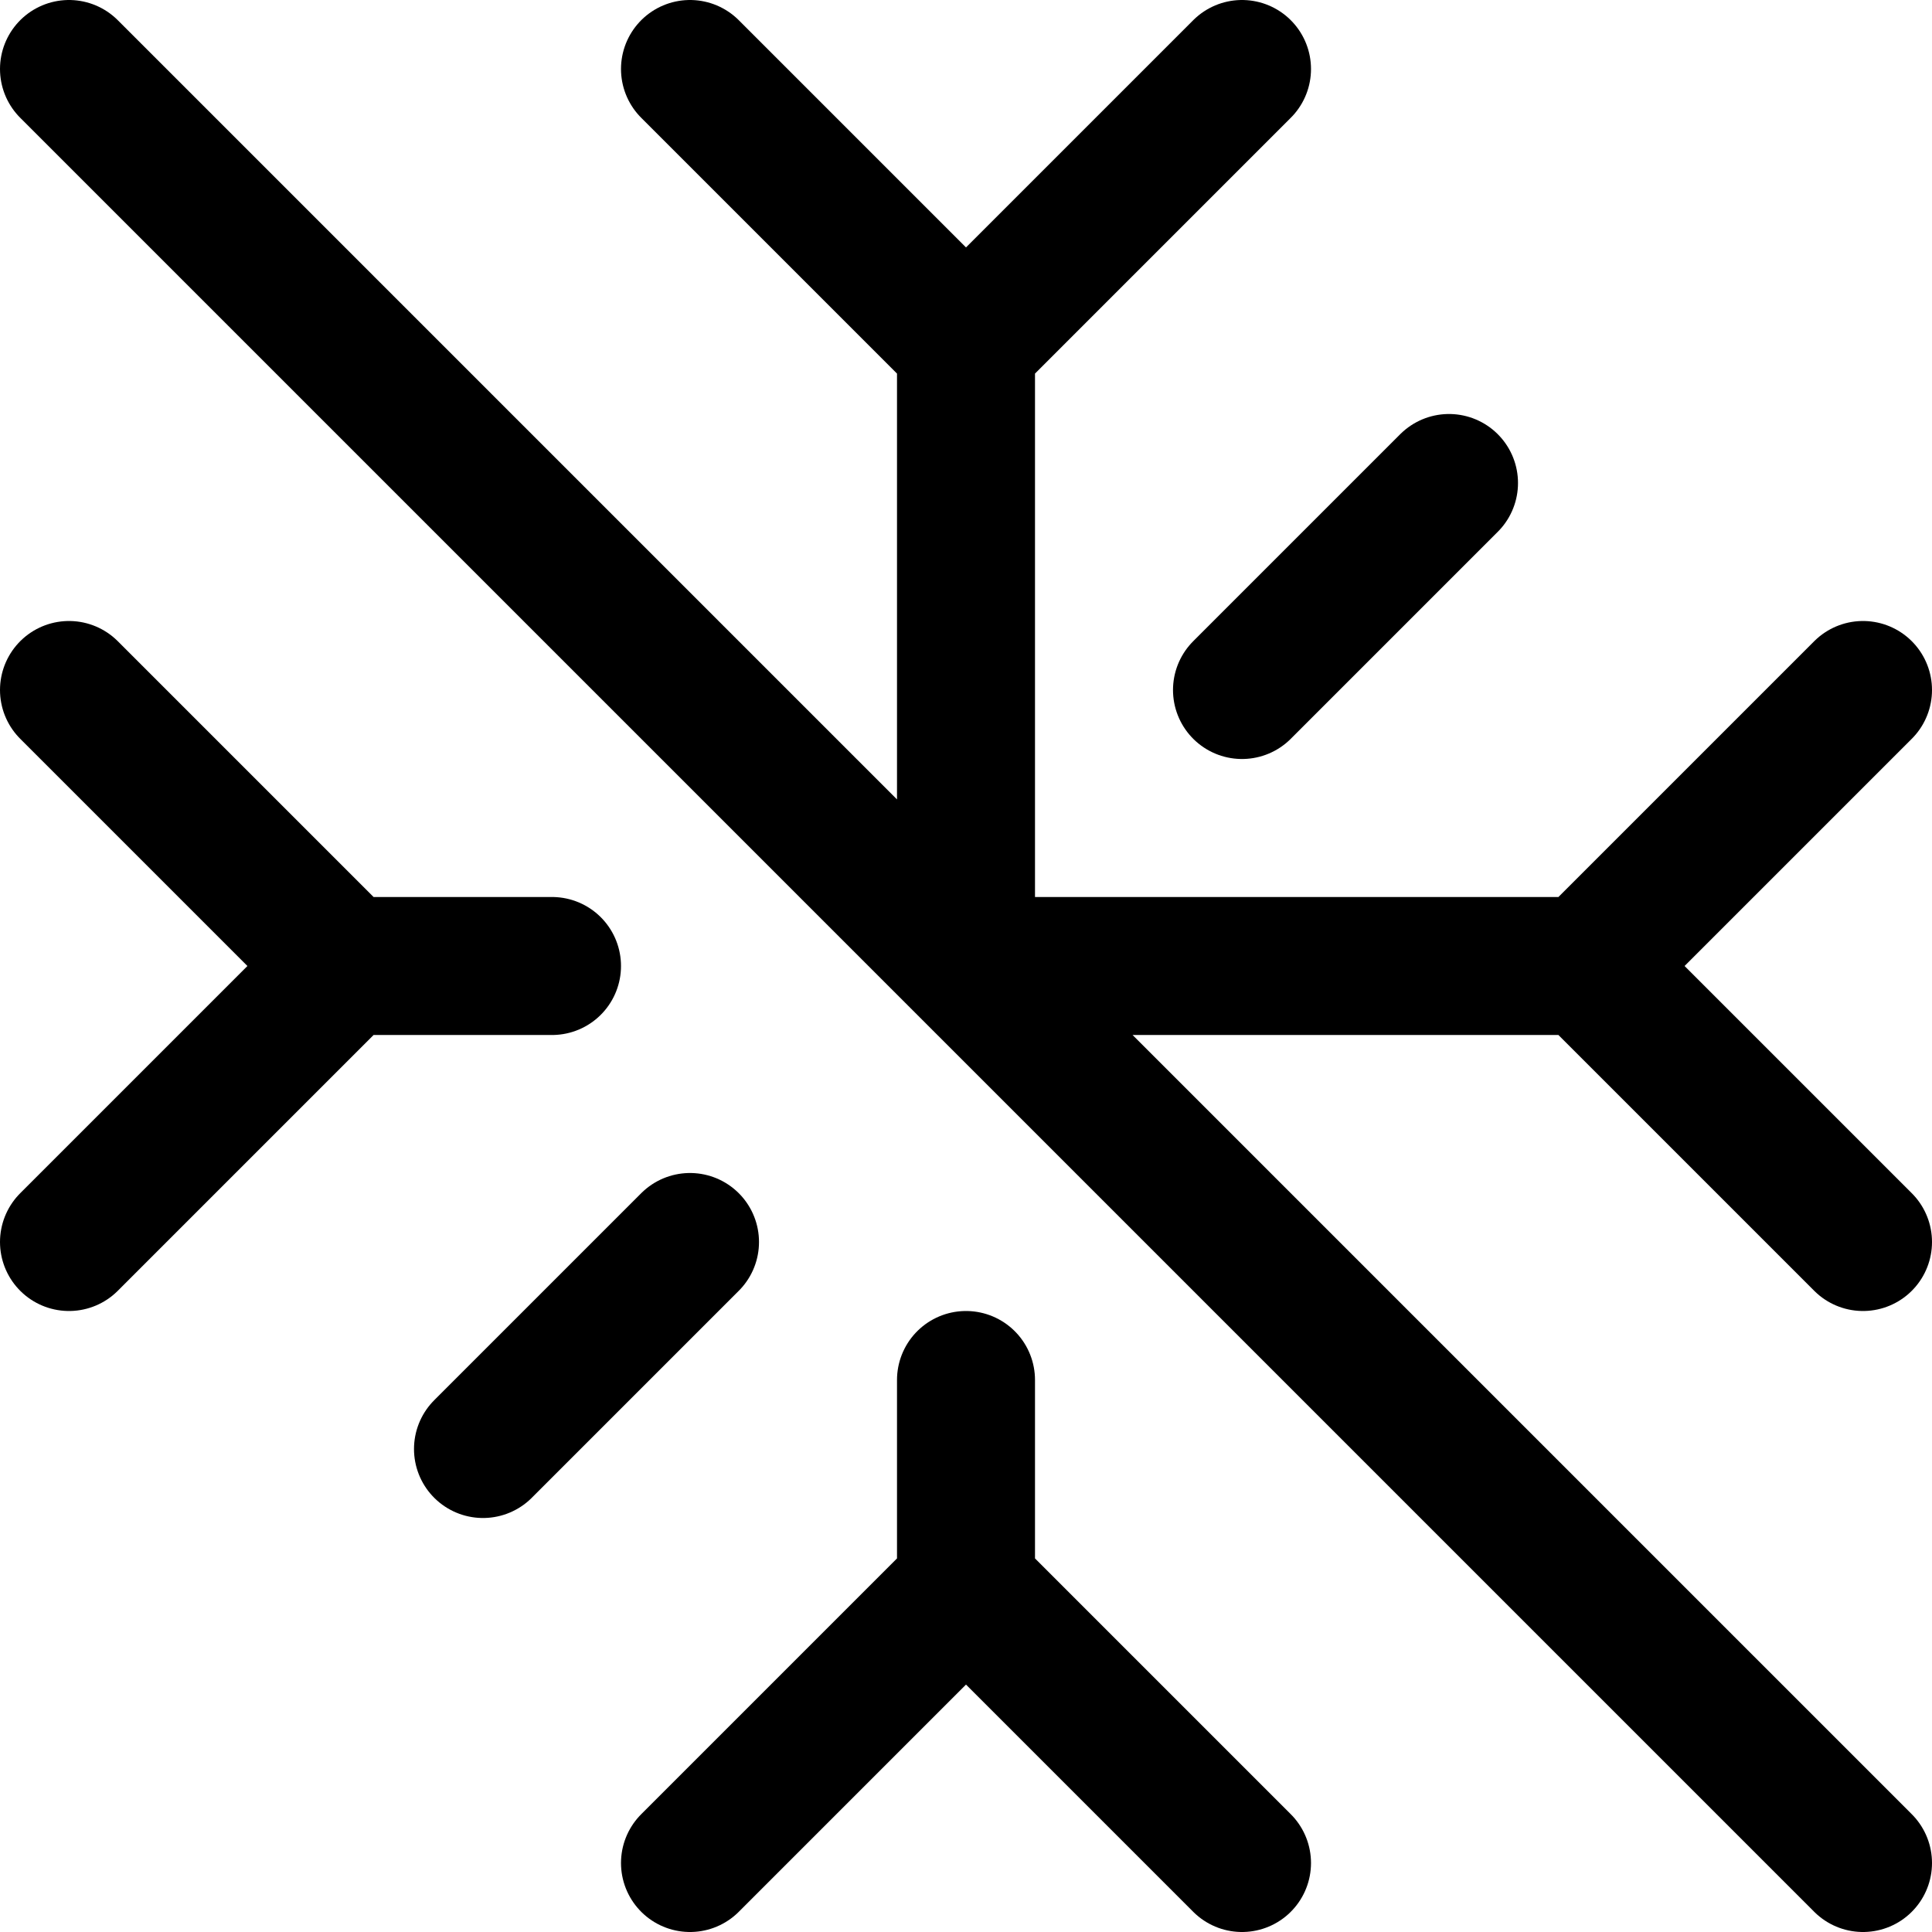 <svg focusable="false" xmlns="http://www.w3.org/2000/svg" fill="none" role="img" aria-label="Icon" viewBox="0 0 14 14">
  <path d="m5 .5 2 2 2-2M.5 9l2-2-2-2M9 13.5l-2-2-2 2M13.5 5l-2 2 2 2M5 9l-1.5 1.5m7-7L9 5M7 2.5V7m0 3v1.5M7 7h4.5m-9 0H4M.5.5l13 13" stroke="currentColor" stroke-linecap="round" stroke-linejoin="round"/>
</svg>
